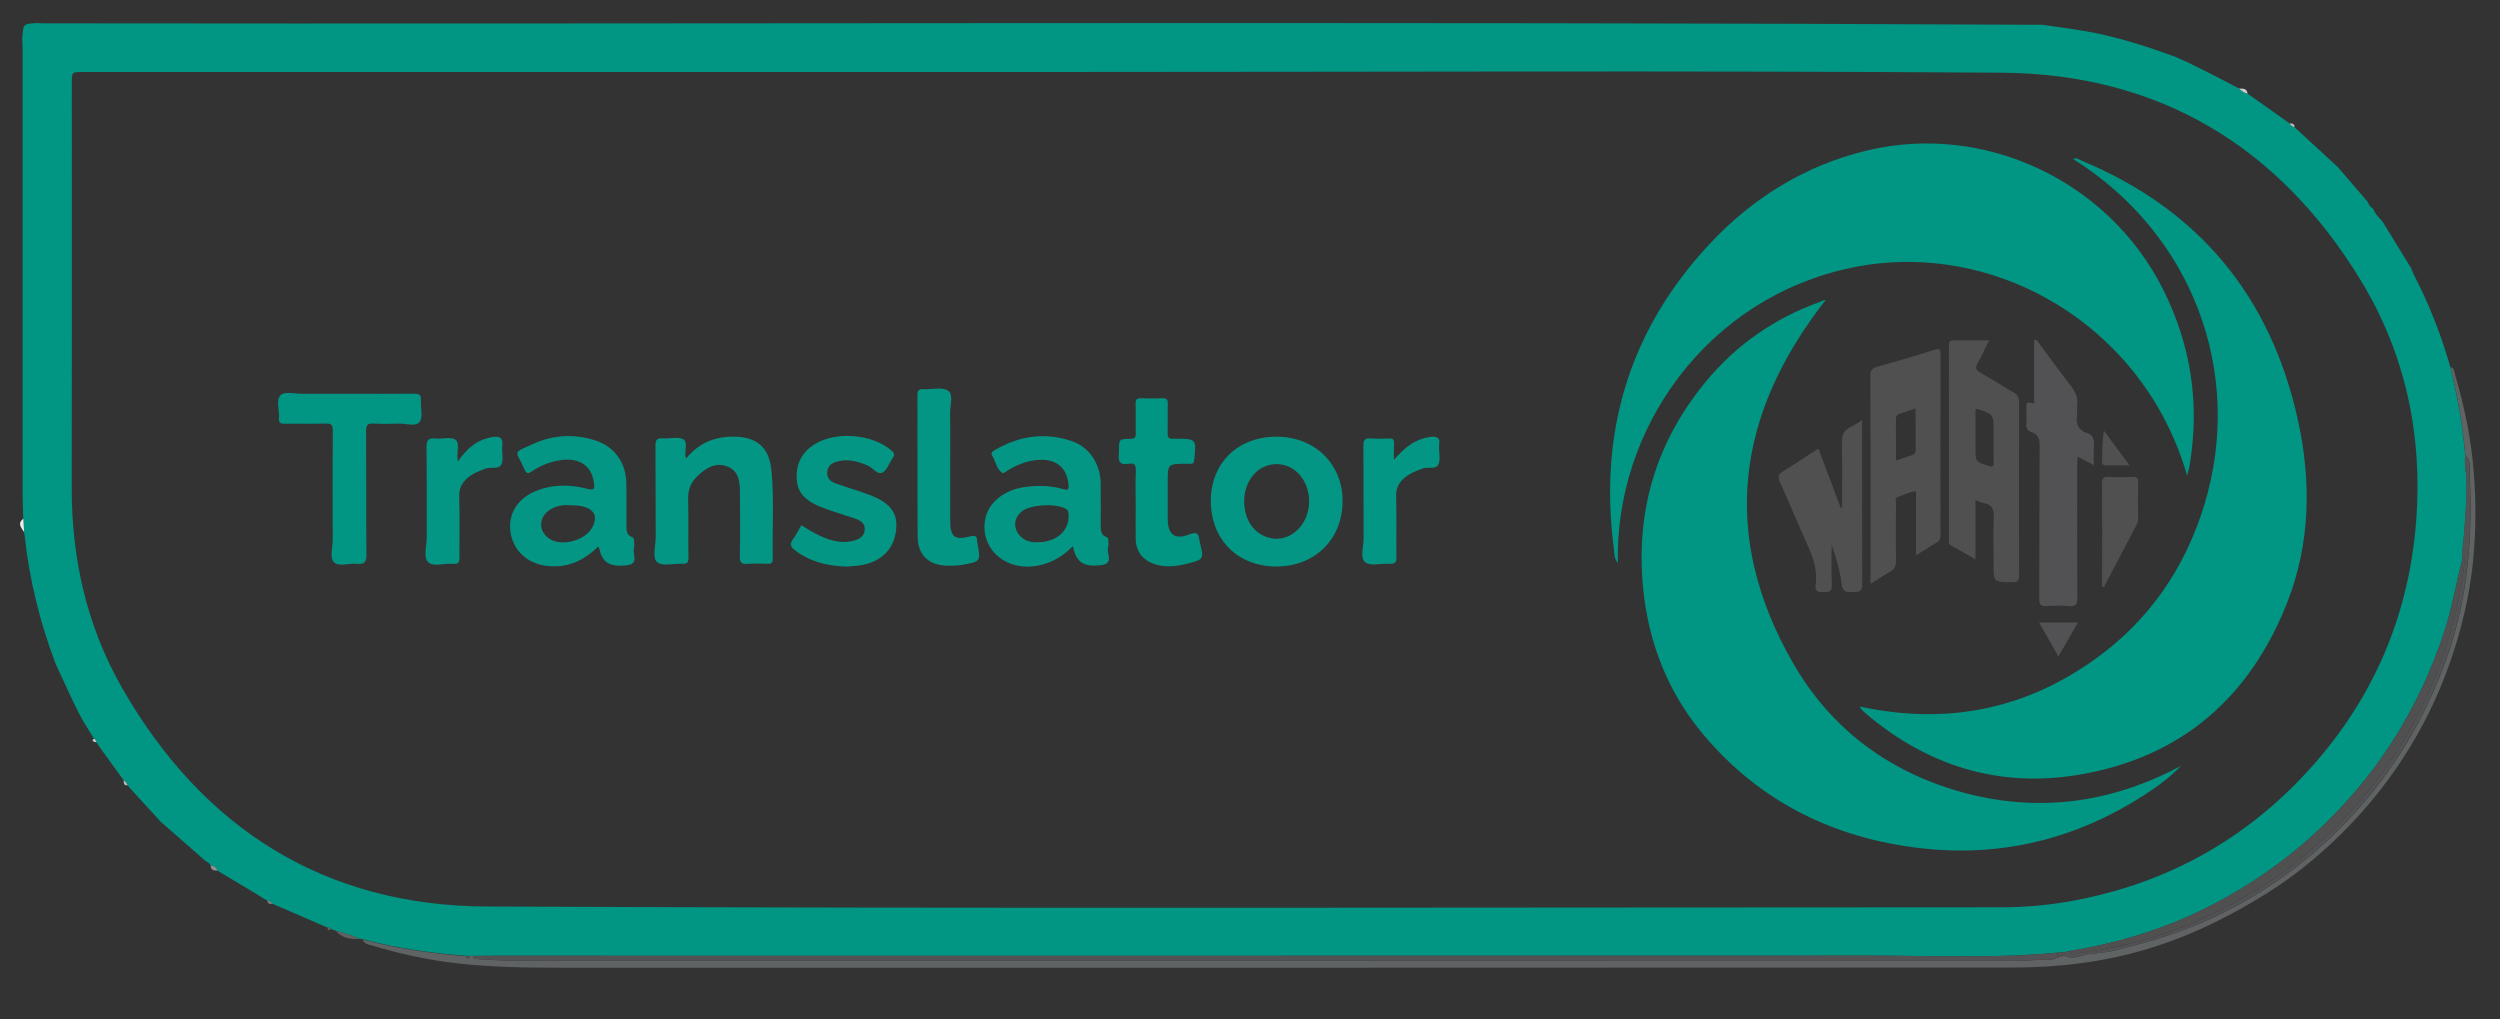 <?xml version="1.0" encoding="utf-8"?>
<!-- Generator: Adobe Illustrator 27.0.1, SVG Export Plug-In . SVG Version: 6.00 Build 0)  -->
<svg version="1.1" id="Layer_1" xmlns="http://www.w3.org/2000/svg" xmlns:xlink="http://www.w3.org/1999/xlink" x="0px" y="0px"
	 viewBox="0 0 359.01 146.37" style="enable-background:new 0 0 359.01 146.37;" xml:space="preserve">
<rect x="0" y="0" width="359.01" height="146.37" fill="#333333" stroke="none"/>
<style type="text/css">
	.st0{fill:none;}
	.st1{fill:#019584;}
	.st2{fill:#606363;}
	.st3{fill:#525254;}
	.st4{fill:#505051;}
	.st5{fill:#EBEEED;}
	.st6{fill:#8F9090;}
	.st7{fill:#CBCCCC;}
	.st8{fill:#BBBDBD;}
	.st9{fill:#7E7F7F;}
	.st10{fill:#049685;}
</style>
<g>
	<path class="st0" d="M181.64,0c60.19,0,120.37,0,180.56-0.03c0.98,0,1.16,0.2,1.16,1.17c-0.03,48.02-0.03,96.04,0,144.05
		c0,0.94-0.14,1.18-1.15,1.18c-120.37-0.03-240.74-0.03-361.11-0.01c-0.9,0-1.1-0.21-1.1-1.1C0.02,97.21,0.02,49.15,0,1.09
		c0-0.87,0.15-1.12,1.08-1.12C61.27,0,121.46,0,181.64,0z"/>
	<path class="st1" d="M3.18,5.51C3.19,5.47,3.2,5.43,3.21,5.4C3.34,3.42,3.34,3.42,5.3,3.31c0.32,0.01,0.64,0.04,0.96,0.04
		c95.68,0.13,191.37-0.28,287.05,0.21c1.97,0.29,3.94,0.54,5.9,0.87c4.56,0.77,8.95,2.17,13.27,3.77c3.1,1.36,6.08,2.96,9.07,4.52
		c0.34,0.36,0.75,0.6,1.22,0.74c0,0,0-0.01,0-0.01c2.01,1.42,4.02,2.85,6.02,4.27c0.15,0.29,0.41,0.44,0.7,0.55
		c0.07,0.06,0.15,0.12,0.22,0.19c2,1.84,3.99,3.67,5.99,5.51c1.44,1.68,2.88,3.36,4.32,5.03c0.13,0.42,0.39,0.73,0.75,0.95l-0.01,0
		c0.27,0.66,0.72,1.19,1.22,1.68c0.06,0.08,0.12,0.16,0.19,0.24c1.37,2.23,2.74,4.46,4.11,6.69c0.1,0.26,0.18,0.53,0.3,0.77
		c2.21,4.27,3.98,8.72,5.28,13.34c1.05,4.18,1.79,8.42,2.15,12.71c-0.15,1.28,0.19,2.53,0.2,3.8c0.01,3.54-0.29,7.06-0.67,10.57
		c0.02,0.2,0.1,0.41,0.06,0.58c-0.91,3.45-1.46,6.99-2.59,10.4c-3.77,11.4-10.01,21.19-18.94,29.27c-4.35,3.93-9.13,7.21-14.32,9.91
		c-6.49,3.37-13.39,5.5-20.6,6.66c-0.24,0.06-0.48,0.12-0.72,0.18c-0.32,0.02-0.64,0.04-0.96,0.05c-9,0.87-18.03,0.42-27.04,0.43
		c-65.93,0.04-131.85,0.02-197.78,0.02c-0.92,0-1.84,0.01-2.76,0.02c-0.16,0-0.32,0-0.48,0c-0.16,0-0.32-0.01-0.48-0.01
		c-5.03-0.4-10.01-1.09-14.89-2.4c-0.14-0.02-0.29-0.03-0.43-0.05c-1.09-0.52-2.24-0.85-3.4-1.16c-0.24-0.08-0.47-0.16-0.71-0.24
		c-0.11-0.18-0.28-0.23-0.49-0.22c-2.47-1.07-4.94-2.13-7.41-3.2c-0.15-0.07-0.29-0.14-0.44-0.2c-0.2-0.26-0.44-0.45-0.78-0.45
		c-0.57-0.35-1.14-0.71-1.72-1.06c-1.82-1.09-3.64-2.18-5.46-3.27l0.01,0.01c-0.11-0.52-0.51-0.66-0.96-0.73
		c-0.08-0.22-0.22-0.39-0.45-0.47c-0.09-0.06-0.19-0.12-0.28-0.18c-2.15-1.88-4.29-3.75-6.44-5.63c-1.52-1.67-3.05-3.33-4.57-5
		c-0.06-0.08-0.12-0.15-0.17-0.23c-0.12-0.29-0.27-0.54-0.56-0.7c-1.16-1.6-2.31-3.19-3.47-4.79c-0.15-0.23-0.31-0.46-0.46-0.69
		c-0.06-0.21-0.13-0.41-0.35-0.52c-0.73-1.23-1.55-2.42-2.19-3.69c-1.17-2.33-2.23-4.72-3.33-7.08c-2.26-5.96-3.77-12.09-4.45-18.43
		c-0.03-0.15-0.05-0.31-0.08-0.46c-0.04-0.64-0.08-1.29-0.11-1.93c-0.03-1.15-0.1-2.31-0.1-3.46c0-21.44,0-42.89,0-64.33
		C3.24,6.3,3.2,5.91,3.18,5.51z M150.23,10.34c-46.12,0-92.24,0-138.36,0c-1.56,0-1.56,0-1.56,1.61c0,19.36,0.03,38.72-0.01,58.08
		c-0.02,10.21,2.17,19.9,7.23,28.75c11.54,20.19,29.07,31.29,52.34,31.4c72.54,0.32,145.08,0.12,217.62,0.11
		c3.16,0,6.31-0.27,9.42-0.8c13.2-2.28,24.49-8.2,33.72-17.92c9.77-10.3,15.25-22.58,16.34-36.71c0.95-12.32-1.51-24.02-7.96-34.61
		C327.28,21,309.99,10.59,287.4,10.44C241.68,10.12,195.96,10.34,150.23,10.34z"/>
	<path class="st0" d="M150.23,10.34c45.72,0,91.44-0.22,137.16,0.09c22.59,0.16,39.88,10.56,51.61,29.82
		c6.45,10.59,8.91,22.29,7.96,34.61c-1.09,14.13-6.56,26.41-16.34,36.71c-9.23,9.72-20.52,15.64-33.72,17.92
		c-3.11,0.54-6.26,0.8-9.42,0.8c-72.54,0-145.08,0.21-217.62-0.11c-23.28-0.1-40.8-11.21-52.34-31.4
		c-5.06-8.85-7.25-18.54-7.23-28.75c0.04-19.36,0.01-38.72,0.01-58.08c0-1.61,0-1.61,1.56-1.61
		C57.99,10.34,104.11,10.34,150.23,10.34z M314.07,68.29c0.12-0.42,0.19-0.69,0.26-0.95c0.03-0.12,0.05-0.23,0.07-0.35
		c1.53-8.93,0.26-17.42-3.83-25.52c-7.83-15.51-25.65-23.93-42.55-19.83c-8.92,2.16-16.47,6.87-22.67,13.56
		c-11.46,12.35-15.78,27-13.6,43.63c0.09,0.67,0.02,1.43,0.57,2.03c-0.43-19.38,12.9-38.14,33.63-42.42
		C286.43,34.2,307.91,46.77,314.07,68.29z M267.08,101.46c0.16,0.3,0.18,0.38,0.24,0.43c0.17,0.17,0.34,0.33,0.52,0.49
		c8.92,7.63,19.26,10.82,30.8,8.86c14.62-2.48,24.52-11.13,29.86-24.84c3.3-8.48,3.43-17.34,1.48-26.13
		c-3.91-17.69-14.23-30.2-31.06-37.2c-0.36-0.15-0.73-0.5-1.2-0.23c17.05,10.7,24.61,30.53,18.85,49.59
		c-2.76,9.14-7.93,16.67-15.73,22.24C290.69,101.93,279.43,104.13,267.08,101.46z M313.19,109.99c-9.78,5.22-20.05,6.74-30.77,3.94
		c-10.8-2.82-19.35-9.04-24.9-18.67c-10.58-18.35-8.2-35.76,4.63-52.16c-0.23-0.11-0.55,0.15-0.87,0.27
		c-6.37,2.3-11.79,6.02-16.13,11.2c-7.27,8.69-10.31,18.72-9.18,29.99c0.79,7.85,3.6,14.94,8.69,20.98
		c8.21,9.75,18.96,14.93,31.48,16.29c11.4,1.24,22.03-1.4,31.71-7.62C309.74,112.99,311.58,111.68,313.19,109.99z M283.69,71.82
		c0.5,0.19,0.82,0.37,1.16,0.43c1.23,0.21,1.52,0.91,1.46,2.1c-0.1,2.23-0.03,4.47-0.03,6.7c0,2.58,0,2.55,2.65,2.56
		c0.77,0,1.01-0.18,1.01-0.98c-0.03-8.3-0.03-16.6,0-24.9c0-0.71-0.26-1.07-0.83-1.39c-1.59-0.92-3.13-1.92-4.73-2.81
		c-0.7-0.39-0.76-0.74-0.38-1.4c0.57-1.01,1.06-2.08,1.64-3.24c-1.81,0-3.41,0.03-5.01-0.01c-0.68-0.02-0.77,0.28-0.77,0.85
		c0.01,9.26,0.01,18.52,0.01,27.77c0,0.31-0.07,0.63,0.29,0.84c1.13,0.63,2.26,1.28,3.52,2C283.69,77.39,283.69,74.69,283.69,71.82z
		 M268.61,83.85c1.03-0.64,1.85-1.21,2.72-1.67c0.73-0.38,0.98-0.88,0.96-1.71c-0.05-2.71-0.03-5.42-0.01-8.13
		c0-0.35-0.22-0.83,0.34-1.01c0.8-0.26,1.55-0.71,2.54-0.78c0,3.1,0,6.09,0,9.2c1.08-0.67,2.01-1.29,2.97-1.84
		c0.46-0.26,0.54-0.61,0.54-1.08c-0.01-8.65-0.01-17.3,0.01-25.96c0-0.74-0.17-0.85-0.88-0.63c-2.73,0.86-5.48,1.67-8.24,2.44
		c-0.76,0.21-0.97,0.54-0.96,1.31c0.03,6.34,0.02,12.68,0.02,19.02C268.61,76.56,268.61,80.1,268.61,83.85z M292.11,57.94
		c-1.12-0.27-1.12-0.27-1.13,0.91c0,0.68,0.04,1.36-0.01,2.03c-0.04,0.6,0.15,0.98,0.74,1.18c0.91,0.3,1.17,0.91,1.17,1.89
		c-0.05,7.34-0.01,14.68-0.05,22.02c0,0.84,0.22,1.11,1.06,1.06c1.07-0.07,2.16-0.09,3.23,0c0.99,0.08,1.17-0.31,1.17-1.22
		c-0.04-6.3-0.02-12.61-0.02-18.91c0-0.41,0.04-0.82,0.06-1.33c0.82,0.43,1.51,0.79,2.33,1.22c0-1.09-0.04-2,0.01-2.9
		c0.05-0.8-0.12-1.4-0.95-1.68c-1.25-0.42-1.69-1.3-1.47-2.58c0.08-0.47-0.04-0.96,0.02-1.43c0.16-1.11-0.28-1.98-0.94-2.83
		c-1.52-1.95-2.96-3.96-4.45-5.94c-0.18-0.24-0.26-0.69-0.79-0.6C292.11,51.87,292.11,54.9,292.11,57.94z M183.32,62.71
		c-5.57,0-9.44,3.77-9.44,9.19c0,5.6,3.86,9.46,9.47,9.44c5.46-0.01,9.39-3.87,9.45-9.29C192.86,66.68,188.84,62.71,183.32,62.71z
		 M154.07,78.42c0.46,2.33,1.5,3,3.97,2.77c2.09-0.19,0.72-1.8,1.11-2.69c0.07-0.17,0.02-0.4,0.01-0.59
		c-0.02-0.3,0.08-0.64-0.33-0.8c-0.75-0.28-0.76-0.94-0.76-1.59c0-2.04,0.02-4.07-0.01-6.1c-0.04-2.82-1.61-5.21-4.22-6.08
		c-3.85-1.29-7.54-0.71-11.03,1.34c-0.36,0.21-0.56,0.45-0.3,0.85c0.52,0.8,0.58,1.9,1.48,2.44c0.11,0.07,0.47-0.25,0.7-0.39
		c1.02-0.64,2.12-1.11,3.3-1.36c3.15-0.68,5.2,0.58,5.44,3.32c0.05,0.57,0.14,0.99-0.77,0.72c-1.82-0.54-3.7-0.56-5.57-0.29
		c-2.89,0.41-5.12,2.2-5.59,4.51c-0.82,4.02,2.46,7.31,6.81,6.87C150.54,81.1,152.4,80.13,154.07,78.42z M85.89,78.49
		c0.1,0.18,0.15,0.24,0.17,0.3c0.41,1.99,1.52,2.65,3.94,2.38c1.88-0.21,0.76-1.65,1.03-2.51c0.09-0.29,0.02-0.63,0.01-0.95
		c-0.01-0.24,0.01-0.49-0.28-0.59c-0.83-0.29-0.81-0.99-0.81-1.68c0-2,0.02-3.99-0.01-5.99c-0.04-3.04-1.72-5.37-4.62-6.27
		c-2.92-0.9-5.86-0.74-8.65,0.51c-3.33,1.49-2.56,0.89-1.37,3.69c0.24,0.56,0.48,0.71,1.04,0.32c1.05-0.74,2.22-1.23,3.48-1.51
		c3.1-0.68,5.11,0.48,5.47,3.13c0.11,0.8,0.11,1.13-0.93,0.87c-2.56-0.65-5.14-0.67-7.62,0.4c-2.54,1.1-3.8,3.28-3.44,5.81
		c0.36,2.54,2.28,4.41,4.93,4.81C81.24,81.68,83.72,80.65,85.89,78.49z M98.52,65.84c-0.36-1,0.38-2.3-0.42-2.74
		c-0.77-0.42-1.95-0.05-2.95-0.13c-0.87-0.07-1.05,0.26-1.05,1.08c0.04,4.39,0,8.78,0.03,13.17c0.01,1.22-0.55,2.9,0.24,3.55
		c0.75,0.61,2.37,0.14,3.6,0.21c0.7,0.04,0.87-0.2,0.86-0.87c-0.03-2.83,0.03-5.67-0.04-8.5c-0.03-1.35,0.46-2.41,1.4-3.29
		c1.21-1.13,2.6-1.99,4.31-1.28c1.64,0.68,1.72,2.26,1.73,3.76c0.03,3.03,0.05,6.07-0.02,9.1c-0.02,0.94,0.28,1.15,1.14,1.09
		c0.95-0.07,1.92-0.04,2.87-0.01c0.49,0.01,0.73-0.12,0.72-0.66c-0.08-4.23,0.21-8.46-0.18-12.68c-0.31-3.4-2.12-4.92-5.55-4.92
		C102.54,62.7,100.3,63.69,98.52,65.84z M50.26,56.55c-2.28,0-4.55-0.01-6.83,0c-1.07,0.01-2.53-0.36-3.11,0.18
		c-0.74,0.7-0.14,2.18-0.25,3.32c-0.07,0.64,0.19,0.81,0.81,0.8c1.96-0.04,3.92,0.03,5.87-0.03c0.85-0.03,1.05,0.23,1.05,1.06
		c-0.04,5.23-0.03,10.45-0.01,15.68c0,1.1-0.49,2.56,0.21,3.21c0.69,0.65,2.14,0.09,3.24,0.2c1.06,0.11,1.4-0.2,1.39-1.33
		c-0.06-5.9-0.01-11.81-0.05-17.71c-0.01-0.91,0.24-1.17,1.13-1.11c1.15,0.08,2.32,0.05,3.47,0.01c1.06-0.04,2.51,0.48,3.08-0.23
		c0.53-0.67,0.12-2.06,0.2-3.12c0.05-0.75-0.24-0.95-0.96-0.94C56.41,56.57,53.34,56.55,50.26,56.55z M264.53,72.91
		c-0.07,0.01-0.14,0.01-0.22,0.02c-1.06-2.82-2.12-5.63-3.21-8.54c-1.74,1.13-3.39,2.24-5.07,3.28c-0.66,0.41-0.81,0.76-0.47,1.51
		c1.33,2.93,2.54,5.92,3.88,8.85c0.88,1.91,1.57,3.82,1.26,5.96c-0.13,0.89,0.29,1.07,1.08,1.03c0.71-0.04,1.3,0.07,1.25-1.01
		c-0.09-1.93-0.03-3.87-0.03-5.81c0.65,1.86,1.2,3.73,1.43,5.64c0.18,1.47,1.09,1.15,1.95,1.16c1.08,0.02,1.01-0.74,1.01-1.49
		c-0.01-7.38-0.01-14.76-0.01-22.14c0-0.3,0-0.6,0-1.06c-0.66,0.41-1.14,0.76-1.66,1.01c-0.99,0.47-1.27,1.18-1.25,2.27
		C264.58,66.7,264.53,69.8,264.53,72.91z M121.58,81.36c0.55-0.05,1.27-0.07,1.98-0.19c2.99-0.48,4.85-2.35,5.13-5.13
		c0.25-2.45-0.87-3.89-3.98-5.04c-1.57-0.58-3.18-1.04-4.75-1.61c-0.71-0.26-1.24-0.76-1.17-1.62c0.07-0.82,0.59-1.25,1.35-1.48
		c1.6-0.47,3.06-0.05,4.52,0.58c0.73,0.31,1.34,1.38,2.1,0.96c0.64-0.35,0.91-1.36,1.41-2.03c0.38-0.51,0.22-0.8-0.22-1.17
		c-2.74-2.3-7.89-2.74-10.94-0.86c-1.9,1.18-2.75,2.92-2.59,5.15c0.14,1.98,1.42,2.99,3.1,3.72c1.68,0.74,3.46,1.19,5.19,1.79
		c0.79,0.27,1.54,0.65,1.47,1.63c-0.06,0.92-0.73,1.35-1.57,1.57c-2.04,0.53-3.85-0.15-5.6-1.07c-0.66-0.35-1.29-0.76-1.93-1.14
		c-0.4,0.68-0.76,1.39-1.22,2.03c-0.48,0.67-0.34,1.07,0.29,1.55C116.3,80.66,118.76,81.28,121.58,81.36z M163.09,72.45
		c0,1.63-0.02,3.27,0,4.9c0.03,1.8,0.99,3.07,2.72,3.64c1.49,0.5,2.99,0.34,4.47-0.02c2.66-0.64,2.66-0.65,1.99-3.23
		c-0.01-0.04-0.03-0.08-0.03-0.12c-0.07-0.99-0.33-1.34-1.47-0.89c-2.08,0.82-3.08,0.01-3.08-2.25c0-1.75,0-3.51,0-5.26
		c0-2.62,0-2.62,2.68-2.64c0.16,0,0.32-0.01,0.48,0c0.44,0.04,0.6-0.11,0.65-0.59c0.31-2.98,0.31-2.99-2.66-3.01
		c-0.12,0-0.24-0.01-0.36,0c-0.64,0.09-0.82-0.2-0.8-0.82c0.04-1.39-0.02-2.79,0.02-4.19c0.02-0.64-0.21-0.83-0.82-0.8
		c-1,0.04-2,0.04-2.99,0c-0.63-0.03-0.83,0.18-0.81,0.81c0.04,1.39-0.01,2.79,0.02,4.19c0.02,0.6-0.12,0.83-0.78,0.83
		c-1.63,0.01-1.63,0.05-1.63,1.73c0,0.12,0.02,0.24,0,0.36c-0.18,1.11,0.12,1.76,1.42,1.49c0.75-0.15,1.04,0.14,1,0.95
		C163.05,69.17,163.09,70.81,163.09,72.45z M136.45,66.1c0-2.19,0.03-4.39-0.01-6.58c-0.03-1.17,0.55-2.81-0.26-3.4
		c-0.82-0.6-2.37-0.16-3.61-0.23c-0.65-0.03-0.81,0.25-0.81,0.85c0.01,6.78-0.03,13.56,0.03,20.34c0.02,2.64,1.6,4.1,4.24,4.15
		c0.72,0.01,1.44,0,2.15-0.12c2.67-0.46,2.67-0.48,2.19-3.09c-0.01-0.08-0.04-0.16-0.04-0.24c0.02-0.84-0.29-0.94-1.1-0.73
		c-2.12,0.56-2.76,0-2.77-2.22C136.44,71.92,136.45,69.01,136.45,66.1z M200.17,66.03c0-0.78-0.02-1.57,0.01-2.35
		c0.02-0.51-0.16-0.71-0.69-0.7c-0.88,0.03-1.76,0.06-2.64-0.01c-0.84-0.07-1.08,0.22-1.07,1.06c0.04,4.43,0,8.86,0.03,13.29
		c0.01,1.18-0.53,2.8,0.23,3.43c0.73,0.6,2.29,0.13,3.48,0.22c0.78,0.05,1.01-0.19,1-0.98c-0.05-2.91,0.03-5.83-0.04-8.74
		c-0.03-1.17,0.43-1.98,1.26-2.67c0.75-0.62,1.64-0.95,2.54-1.29c0.76-0.29,1.89,0.21,2.27-0.6c0.32-0.69,0.08-1.65,0.09-2.48
		c0-0.08-0.01-0.16,0-0.24c0.26-1.19-0.43-1.33-1.35-1.21c-0.23,0.03-0.47,0.09-0.7,0.15C202.75,63.37,201.47,64.58,200.17,66.03z
		 M65.76,66.26c-0.28-1.21,0.34-2.56-0.34-3.09c-0.64-0.49-1.92-0.1-2.9-0.2c-0.97-0.1-1.29,0.18-1.28,1.22
		c0.06,4.35,0.01,8.7,0.03,13.05c0.01,1.19-0.51,2.76,0.19,3.47c0.76,0.76,2.35,0.13,3.56,0.26c0.85,0.09,0.96-0.3,0.95-1.02
		c-0.03-2.87,0.06-5.75-0.04-8.62c-0.05-1.39,0.57-2.26,1.58-3c0.65-0.47,1.41-0.73,2.15-1.02c0.79-0.31,1.97,0.2,2.35-0.66
		c0.33-0.73,0-1.74,0.11-2.6c0.16-1.2-0.41-1.45-1.41-1.29c-0.23,0.04-0.47,0.1-0.7,0.16C68.19,63.38,66.93,64.62,65.76,66.26z
		 M301.88,84.22c0.1,0.05,0.2,0.1,0.29,0.15c0.03-0.11,0.05-0.23,0.1-0.33c1.5-2.86,3-5.71,4.5-8.56c0.17-0.33,0.27-0.66,0.27-1.02
		c-0.01-1.72-0.03-3.43,0.01-5.15c0.01-0.62-0.17-0.84-0.81-0.81c-1.12,0.05-2.24,0.07-3.35-0.01c-0.88-0.06-1.04,0.28-1.03,1.08
		c0.04,4.15,0.02,8.3,0.02,12.45C301.88,82.75,301.88,83.49,301.88,84.22z M295.59,94.28c0.98-1.7,1.87-3.26,2.81-4.88
		c-1.93,0-3.67,0-5.57,0C293.76,91.05,294.64,92.59,295.59,94.28z M305.81,66.83c-1.3-1.76-2.5-3.38-3.69-5
		c-0.24,1.54-0.23,3-0.25,4.46c-0.01,0.54,0.31,0.55,0.7,0.54C303.57,66.82,304.57,66.83,305.81,66.83z"/>
	<path class="st2" d="M67.41,137.28c0.16,0,0.32,0,0.48,0c0.05,0.35,0.28,0.43,0.6,0.45c1.61,0.07,3.22,0.23,4.83,0.23
		c72.15,0.01,144.29,0.01,216.44,0.03c1.02,0,2.05-0.08,3.06-0.15c0.86-0.06,1.84,0.2,2.66-0.35c0.32-0.08,0.64-0.16,0.96-0.23
		c1.17,0.55,2.25,0.04,3.36-0.24c0.16,0,0.32,0,0.48,0c0.33-0.03,0.71,0.11,0.96-0.24c0.16,0,0.32,0,0.48,0
		c1.17,0,2.26-0.4,3.38-0.66c5.64-1.33,11.02-3.29,16.12-6.06c7.44-4.04,13.79-9.37,19.16-15.92c4.82-5.88,8.4-12.44,10.96-19.56
		c3.08-8.56,3.76-17.44,3.32-26.44c-0.04-0.86,0.28-1.98-0.62-2.72c-0.36-4.3-1.09-8.53-2.15-12.71c0.58,0.12,0.54,0.66,0.65,1.04
		c1.37,4.61,2.33,9.29,2.71,14.11c0.33,4.15,0.3,8.28-0.08,12.4c-0.37,4.03-1.21,8-2.37,11.88c-1.41,4.7-3.3,9.21-5.73,13.47
		c-1.7,2.97-3.61,5.8-5.76,8.48c-3.13,3.9-6.65,7.4-10.56,10.5c-3.31,2.63-6.89,4.82-10.63,6.81c-3.71,1.97-7.55,3.6-11.55,4.82
		c-6.31,1.92-12.84,2.72-19.41,2.72c-69.38,0.04-138.77,0.03-208.15,0.03c-5.3,0-10.59-0.05-15.86-0.69
		c-3.92-0.47-7.75-1.31-11.52-2.45c-0.56-0.17-1.29-0.19-1.56-0.91c4.88,1.3,9.86,2,14.89,2.4c0.02,0.16,0.04,0.34,0.24,0.35
		C67.37,137.62,67.38,137.43,67.41,137.28z"/>
	<path class="st3" d="M295.47,137.48c-0.82,0.55-1.8,0.29-2.66,0.35c-1,0.07-2.03,0.15-3.06,0.15
		c-72.15-0.02-144.29-0.02-216.44-0.03c-1.61,0-3.22-0.16-4.83-0.23c-0.32-0.01-0.55-0.1-0.6-0.45c0.92-0.01,1.84-0.02,2.76-0.02
		c65.93,0,131.85,0.02,197.78-0.02c9.01-0.01,18.04,0.45,27.04-0.43C295.47,137.03,295.47,137.26,295.47,137.48z"/>
	<path class="st4" d="M300.26,137c-0.16,0-0.32,0-0.48,0c-0.42-0.42-0.87-0.17-1.33-0.09c-0.46,0.07-1.04,0.4-1.3-0.34
		c7.21-1.15,14.11-3.29,20.6-6.66c5.19-2.69,9.97-5.98,14.32-9.91c8.93-8.07,15.17-17.86,18.94-29.27c1.13-3.4,1.68-6.94,2.59-10.4
		c0.05-0.18-0.03-0.39-0.06-0.58c0.52,0.08,0.47,0.48,0.42,0.83c-0.25,1.68-0.46,3.38-0.79,5.04c-1.29,6.47-3.52,12.61-6.67,18.42
		c-2.73,5.03-6.12,9.57-10.07,13.7c-1.84,1.93-3.83,3.71-5.88,5.42c-4.15,3.47-8.79,6.16-13.65,8.46c-4.65,2.2-9.56,3.71-14.63,4.63
		c-0.32,0.06-0.53,0.14-0.56,0.48c-0.16,0-0.32,0-0.48,0C300.8,136.44,300.44,136.33,300.26,137z"/>
	<path class="st3" d="M301.7,136.76c0.03-0.35,0.25-0.43,0.56-0.48c5.07-0.92,9.98-2.43,14.63-4.63c4.86-2.3,9.5-4.99,13.65-8.46
		c2.05-1.71,4.04-3.49,5.88-5.42c3.95-4.13,7.34-8.67,10.07-13.7c3.15-5.81,5.38-11.94,6.67-18.42c0.33-1.67,0.54-3.36,0.79-5.04
		c0.05-0.35,0.11-0.75-0.42-0.83c0.38-3.51,0.68-7.03,0.67-10.57c0-1.27-0.35-2.52-0.2-3.8c0.9,0.74,0.58,1.86,0.62,2.72
		c0.44,9-0.24,17.88-3.32,26.44c-2.56,7.13-6.14,13.68-10.96,19.56c-5.36,6.55-11.71,11.87-19.16,15.92
		c-5.1,2.77-10.48,4.73-16.12,6.06C303.96,136.36,302.87,136.77,301.7,136.76z"/>
	<path class="st3" d="M297.15,136.57c0.26,0.74,0.85,0.42,1.3,0.34c0.46-0.08,0.91-0.33,1.33,0.09c-1.11,0.28-2.19,0.79-3.36,0.24
		c0-0.17,0-0.33,0-0.5C296.67,136.69,296.91,136.63,297.15,136.57z"/>
	<path class="st2" d="M51.61,134.82c-1.29,0.07-2.49-0.1-3.4-1.16C49.38,133.96,50.53,134.3,51.61,134.82z"/>
	<path class="st5" d="M3.46,76.42c-0.38-0.62-1.03-1.23-0.11-1.93C3.38,75.13,3.42,75.77,3.46,76.42z"/>
	<path class="st4" d="M296.43,136.75c0,0.17,0,0.33,0,0.5c-0.32,0.08-0.64,0.16-0.96,0.23c0-0.23,0-0.45,0-0.68
		C295.79,136.79,296.11,136.77,296.43,136.75z"/>
	<path class="st6" d="M31.21,125.02c-0.53,0.03-0.94-0.09-0.96-0.73C30.7,124.36,31.1,124.5,31.21,125.02z"/>
	<path class="st7" d="M321.54,12.72c0.56-0.01,1.14-0.05,1.22,0.74C322.29,13.33,321.88,13.08,321.54,12.72z"/>
	<path class="st7" d="M13.85,106.6c-0.18-0.05-0.4-0.06-0.51-0.17c-0.12-0.12,0.02-0.27,0.17-0.34
		C13.72,106.19,13.79,106.39,13.85,106.6z"/>
	<path class="st8" d="M18.33,112.78c-0.54,0.05-0.58-0.3-0.56-0.7C18.06,112.23,18.21,112.49,18.33,112.78z"/>
	<path class="st8" d="M328.79,17.73c0.39-0.01,0.74,0.01,0.7,0.55C329.2,18.17,328.94,18.02,328.79,17.73z"/>
	<path class="st9" d="M39.17,129.79c-0.37,0.03-0.74,0.07-0.78-0.45C38.73,129.35,38.98,129.53,39.17,129.79z"/>
	<path class="st2" d="M47.51,133.41c-0.35,0.36-0.43,0.08-0.49-0.22C47.22,133.18,47.39,133.23,47.51,133.41z"/>
	<path class="st3" d="M67.41,137.28c-0.02,0.16-0.04,0.34-0.24,0.34c-0.2,0-0.21-0.19-0.24-0.35
		C67.09,137.27,67.25,137.27,67.41,137.28z"/>
	<path class="st6" d="M29.8,123.82c-0.09-0.06-0.19-0.12-0.28-0.18C29.61,123.69,29.7,123.76,29.8,123.82z"/>
	<path class="st1" d="M314.07,68.29c-6.17-21.52-27.65-34.09-48.11-29.86c-20.73,4.28-34.06,23.04-33.63,42.42
		c-0.55-0.6-0.49-1.36-0.57-2.03c-2.18-16.63,2.15-31.28,13.6-43.63c6.2-6.69,13.76-11.4,22.67-13.56
		c16.9-4.09,34.72,4.32,42.55,19.83c4.09,8.1,5.36,16.6,3.83,25.52c-0.02,0.12-0.04,0.24-0.07,0.35
		C314.27,67.61,314.19,67.88,314.07,68.29z"/>
	<path class="st1" d="M267.08,101.46c12.35,2.68,23.61,0.47,33.76-6.79c7.79-5.57,12.96-13.1,15.73-22.24
		c5.76-19.06-1.8-38.89-18.85-49.59c0.47-0.28,0.84,0.08,1.2,0.23c16.84,7,27.15,19.5,31.06,37.2c1.94,8.79,1.82,17.65-1.48,26.13
		c-5.34,13.71-15.24,22.36-29.86,24.84c-11.54,1.96-21.88-1.23-30.8-8.86c-0.18-0.16-0.36-0.32-0.52-0.49
		C267.27,101.84,267.25,101.76,267.08,101.46z"/>
	<path class="st1" d="M313.19,109.99c-1.61,1.69-3.44,3-5.34,4.23c-9.68,6.23-20.3,8.86-31.71,7.62
		c-12.52-1.36-23.27-6.55-31.48-16.29c-5.09-6.04-7.9-13.13-8.69-20.98c-1.13-11.27,1.91-21.3,9.18-29.99
		c4.34-5.18,9.76-8.9,16.13-11.2c0.32-0.12,0.64-0.37,0.87-0.27c-12.83,16.39-15.21,33.8-4.63,52.16
		c5.55,9.63,14.1,15.85,24.9,18.67C293.14,116.72,303.4,115.21,313.19,109.99z"/>
	<path class="st4" d="M283.69,71.82c0,2.87,0,5.58,0,8.51c-1.26-0.72-2.38-1.37-3.52-2c-0.37-0.2-0.29-0.53-0.29-0.84
		c0-9.26,0-18.52-0.01-27.77c0-0.57,0.09-0.87,0.77-0.85c1.6,0.05,3.19,0.01,5.01,0.01c-0.58,1.16-1.07,2.22-1.64,3.24
		c-0.37,0.66-0.32,1.01,0.38,1.4c1.6,0.89,3.14,1.89,4.73,2.81c0.57,0.33,0.84,0.68,0.83,1.39c-0.03,8.3-0.03,16.6,0,24.9
		c0,0.8-0.24,0.99-1.01,0.98c-2.65-0.01-2.65,0.02-2.65-2.56c0-2.23-0.07-4.47,0.03-6.7c0.06-1.19-0.24-1.9-1.46-2.1
		C284.51,72.19,284.19,72.01,283.69,71.82z M283.69,58.78c0,1.88,0,3.74,0,5.61c0,1.93,0.01,1.9,1.85,2.52
		c0.6,0.2,0.78,0.12,0.76-0.52c-0.03-1.47-0.01-2.94-0.01-4.41c0-2.47,0-2.47-2.33-3.26C283.93,58.71,283.89,58.74,283.69,58.78z"/>
	<path class="st4" d="M268.61,83.85c0-3.75,0-7.3,0-10.84c0-6.34,0.01-12.68-0.02-19.02c0-0.77,0.21-1.1,0.96-1.31
		c2.76-0.76,5.51-1.58,8.24-2.44c0.71-0.22,0.88-0.11,0.88,0.63c-0.02,8.65-0.02,17.3-0.01,25.96c0,0.47-0.08,0.82-0.54,1.08
		c-0.96,0.55-1.89,1.17-2.97,1.84c0-3.11,0-6.1,0-9.2c-0.99,0.08-1.74,0.53-2.54,0.78c-0.56,0.18-0.34,0.66-0.34,1.01
		c-0.02,2.71-0.04,5.42,0.01,8.13c0.02,0.83-0.23,1.32-0.96,1.71C270.46,82.64,269.64,83.21,268.61,83.85z M275.08,58.65
		c-0.84,0.28-1.59,0.54-2.33,0.79c-0.34,0.12-0.49,0.34-0.49,0.72c0.01,1.95,0.01,3.89,0.01,5.97c0.86-0.29,1.6-0.55,2.35-0.79
		c0.35-0.12,0.48-0.34,0.48-0.71C275.08,62.66,275.08,60.71,275.08,58.65z"/>
	<path class="st3" d="M292.11,57.94c0-3.04,0-6.07,0-9.11c0.53-0.09,0.61,0.36,0.79,0.6c1.49,1.97,2.93,3.98,4.45,5.94
		c0.66,0.86,1.1,1.72,0.94,2.83c-0.07,0.47,0.05,0.97-0.02,1.43c-0.21,1.28,0.22,2.16,1.47,2.58c0.83,0.28,1,0.88,0.95,1.68
		c-0.06,0.91-0.01,1.82-0.01,2.9c-0.82-0.43-1.51-0.79-2.33-1.22c-0.02,0.51-0.06,0.92-0.06,1.33c0,6.3-0.02,12.61,0.02,18.91
		c0.01,0.9-0.18,1.3-1.17,1.22c-1.07-0.09-2.16-0.07-3.23,0c-0.84,0.05-1.07-0.22-1.06-1.06c0.03-7.34,0-14.68,0.05-22.02
		c0.01-0.98-0.26-1.59-1.17-1.89c-0.59-0.2-0.78-0.57-0.74-1.18c0.05-0.68,0.01-1.36,0.01-2.03
		C290.98,57.68,290.98,57.68,292.11,57.94z"/>
	<path class="st10" d="M183.32,62.71c5.52,0,9.54,3.97,9.48,9.35c-0.06,5.41-3.99,9.27-9.45,9.29c-5.61,0.01-9.47-3.84-9.47-9.44
		C173.89,66.48,177.76,62.71,183.32,62.71z M178.67,71.96c-0.01,2.81,1.57,4.95,3.97,5.35c2.09,0.36,4.15-0.98,4.98-3.23
		c0.29-0.79,0.42-1.62,0.37-2.46c-0.23-3.44-2.99-5.66-5.95-4.78C180.06,67.42,178.67,69.53,178.67,71.96z"/>
	<path class="st10" d="M154.07,78.42c-1.67,1.71-3.53,2.68-5.76,2.91c-4.36,0.44-7.63-2.86-6.81-6.87c0.47-2.31,2.71-4.1,5.59-4.51
		c1.88-0.26,3.76-0.25,5.57,0.29c0.91,0.27,0.82-0.15,0.77-0.72c-0.25-2.74-2.29-3.99-5.44-3.32c-1.18,0.25-2.27,0.72-3.3,1.36
		c-0.24,0.15-0.59,0.46-0.7,0.39c-0.9-0.54-0.96-1.64-1.48-2.44c-0.26-0.4-0.06-0.63,0.3-0.85c3.48-2.05,7.17-2.63,11.03-1.34
		c2.6,0.87,4.17,3.26,4.22,6.08c0.03,2.03,0,4.07,0.01,6.1c0,0.65,0.01,1.31,0.76,1.59c0.42,0.16,0.31,0.5,0.33,0.8
		c0.01,0.2,0.06,0.43-0.01,0.59c-0.38,0.89,0.98,2.49-1.11,2.69C155.57,81.42,154.53,80.75,154.07,78.42z M148.94,77.87
		c2.75,0.02,4.64-1.63,4.51-3.93c-0.02-0.32,0.01-0.61-0.33-0.83c-1.36-0.88-5.14-0.69-6.41,0.35c-1.09,0.89-1.24,2.3-0.33,3.38
		C147.05,77.61,147.93,77.92,148.94,77.87z"/>
	<path class="st10" d="M85.89,78.49c-2.17,2.15-4.65,3.19-7.65,2.73c-2.65-0.4-4.56-2.27-4.93-4.81c-0.36-2.52,0.9-4.7,3.44-5.81
		c2.48-1.08,5.06-1.06,7.62-0.4c1.03,0.26,1.03-0.07,0.93-0.87c-0.36-2.65-2.37-3.82-5.47-3.13c-1.26,0.28-2.43,0.78-3.48,1.51
		c-0.56,0.39-0.8,0.23-1.04-0.32c-1.19-2.8-1.96-2.2,1.37-3.69c2.79-1.25,5.72-1.4,8.65-0.51c2.91,0.89,4.58,3.23,4.62,6.27
		c0.03,1.99,0,3.99,0.01,5.99c0,0.69-0.01,1.39,0.81,1.68c0.29,0.1,0.28,0.36,0.28,0.59c0.01,0.32,0.08,0.66-0.01,0.95
		c-0.28,0.86,0.84,2.3-1.03,2.51c-2.43,0.27-3.53-0.4-3.94-2.38C86.05,78.73,85.99,78.67,85.89,78.49z M81.51,72.54
		c-0.71-0.05-1.68,0.12-2.55,0.67c-1.71,1.09-1.66,3.26,0.11,4.26c1.81,1.02,5.02,0.09,5.99-1.74c0.81-1.52,0.32-2.57-1.35-3
		C83.08,72.57,82.45,72.57,81.51,72.54z"/>
	<path class="st10" d="M98.52,65.84c1.78-2.15,4.02-3.14,6.72-3.14c3.43,0,5.24,1.52,5.55,4.92c0.39,4.22,0.09,8.45,0.18,12.68
		c0.01,0.54-0.23,0.68-0.72,0.66c-0.96-0.03-1.92-0.06-2.87,0.01c-0.86,0.07-1.16-0.15-1.14-1.09c0.07-3.03,0.04-6.06,0.02-9.1
		c-0.01-1.5-0.09-3.07-1.73-3.76c-1.71-0.71-3.1,0.14-4.31,1.28c-0.94,0.88-1.43,1.93-1.4,3.29c0.07,2.83,0,5.67,0.04,8.5
		c0.01,0.67-0.16,0.91-0.86,0.87c-1.23-0.07-2.85,0.41-3.6-0.21c-0.79-0.64-0.24-2.32-0.24-3.55c-0.03-4.39,0.01-8.78-0.03-13.17
		c-0.01-0.81,0.18-1.15,1.05-1.08c0.99,0.08,2.17-0.29,2.95,0.13C98.89,63.54,98.16,64.85,98.52,65.84z"/>
	<path class="st1" d="M50.26,56.55c3.08,0,6.15,0.02,9.23-0.01c0.72-0.01,1.01,0.19,0.96,0.94c-0.07,1.07,0.33,2.45-0.2,3.12
		c-0.57,0.71-2.01,0.19-3.08,0.23c-1.16,0.04-2.32,0.07-3.47-0.01c-0.89-0.06-1.14,0.2-1.13,1.11c0.04,5.9-0.01,11.81,0.05,17.71
		c0.01,1.13-0.33,1.44-1.39,1.33c-1.1-0.12-2.55,0.44-3.24-0.2c-0.7-0.66-0.21-2.11-0.21-3.21c-0.02-5.23-0.03-10.45,0.01-15.68
		c0.01-0.83-0.19-1.09-1.05-1.06c-1.95,0.07-3.91,0-5.87,0.03c-0.62,0.01-0.87-0.15-0.81-0.8c0.12-1.14-0.49-2.62,0.25-3.32
		c0.58-0.55,2.04-0.18,3.11-0.18C45.71,56.54,47.98,56.55,50.26,56.55z"/>
	<path class="st4" d="M264.53,72.91c0-3.1,0.05-6.21-0.03-9.31c-0.03-1.09,0.26-1.8,1.25-2.27c0.53-0.25,1-0.6,1.66-1.01
		c0,0.46,0,0.76,0,1.06c0,7.38,0,14.76,0.01,22.14c0,0.75,0.07,1.5-1.01,1.49c-0.86-0.01-1.77,0.31-1.95-1.16
		c-0.23-1.91-0.78-3.78-1.43-5.64c0,1.94-0.07,3.87,0.03,5.81c0.05,1.08-0.54,0.98-1.25,1.01c-0.8,0.04-1.21-0.14-1.08-1.03
		c0.3-2.14-0.39-4.05-1.26-5.96c-1.35-2.93-2.55-5.92-3.88-8.85c-0.34-0.76-0.19-1.1,0.47-1.51c1.69-1.04,3.33-2.15,5.07-3.28
		c1.09,2.91,2.15,5.72,3.21,8.54C264.39,72.92,264.46,72.91,264.53,72.91z"/>
	<path class="st10" d="M121.58,81.36c-2.82-0.08-5.28-0.7-7.43-2.35c-0.63-0.48-0.77-0.88-0.29-1.55c0.46-0.64,0.81-1.35,1.22-2.03
		c0.64,0.38,1.27,0.8,1.93,1.14c1.75,0.92,3.56,1.61,5.6,1.07c0.84-0.22,1.51-0.66,1.57-1.57c0.07-0.98-0.68-1.36-1.47-1.63
		c-1.73-0.6-3.5-1.06-5.19-1.79c-1.67-0.73-2.95-1.74-3.1-3.72c-0.16-2.23,0.69-3.98,2.59-5.15c3.05-1.88,8.19-1.45,10.94,0.86
		c0.44,0.37,0.6,0.65,0.22,1.17c-0.49,0.67-0.76,1.68-1.41,2.03c-0.77,0.42-1.37-0.65-2.1-0.96c-1.46-0.63-2.92-1.05-4.52-0.58
		c-0.76,0.22-1.28,0.66-1.35,1.48c-0.08,0.86,0.45,1.36,1.17,1.62c1.57,0.57,3.18,1.03,4.75,1.61c3.11,1.15,4.23,2.59,3.98,5.04
		c-0.28,2.79-2.14,4.66-5.13,5.13C122.85,81.29,122.13,81.31,121.58,81.36z"/>
	<path class="st1" d="M163.09,72.45c0-1.63-0.05-3.27,0.02-4.9c0.03-0.81-0.25-1.1-1-0.95c-1.3,0.26-1.59-0.38-1.42-1.49
		c0.02-0.12,0-0.24,0-0.36c0-1.68,0-1.72,1.63-1.73c0.66-0.01,0.8-0.23,0.78-0.83c-0.04-1.39,0.02-2.79-0.02-4.19
		c-0.02-0.63,0.18-0.84,0.81-0.81c1,0.05,2,0.04,2.99,0c0.62-0.03,0.84,0.16,0.82,0.8c-0.04,1.39,0.01,2.79-0.02,4.19
		c-0.02,0.61,0.16,0.91,0.8,0.82c0.12-0.02,0.24,0,0.36,0c2.97,0.02,2.97,0.03,2.66,3.01c-0.05,0.48-0.21,0.63-0.65,0.59
		c-0.16-0.01-0.32,0-0.48,0c-2.68,0.01-2.68,0.01-2.68,2.64c0,1.75,0,3.51,0,5.26c0.01,2.26,1,3.07,3.08,2.25
		c1.14-0.45,1.4-0.09,1.47,0.89c0,0.04,0.02,0.08,0.03,0.12c0.66,2.58,0.67,2.59-1.99,3.23c-1.49,0.36-2.98,0.52-4.47,0.02
		c-1.73-0.57-2.7-1.84-2.72-3.64C163.07,75.72,163.09,74.08,163.09,72.45z"/>
	<path class="st10" d="M136.45,66.1c0,2.91-0.01,5.82,0,8.73c0.01,2.22,0.65,2.78,2.77,2.22c0.81-0.21,1.12-0.11,1.1,0.73
		c0,0.08,0.02,0.16,0.04,0.24c0.48,2.61,0.48,2.63-2.19,3.09c-0.7,0.12-1.43,0.14-2.15,0.12c-2.64-0.05-4.22-1.51-4.24-4.15
		c-0.05-6.78-0.01-13.56-0.03-20.34c0-0.6,0.16-0.88,0.81-0.85c1.23,0.06,2.78-0.37,3.61,0.23c0.81,0.58,0.23,2.22,0.26,3.4
		C136.49,61.71,136.45,63.9,136.45,66.1z"/>
	<path class="st10" d="M200.17,66.03c1.3-1.45,2.59-2.66,4.43-3.13c0.23-0.06,0.46-0.11,0.7-0.15c0.92-0.13,1.61,0.01,1.35,1.21
		c-0.02,0.08,0,0.16,0,0.24c-0.01,0.84,0.23,1.79-0.09,2.48c-0.37,0.81-1.5,0.31-2.27,0.6c-0.9,0.34-1.79,0.66-2.54,1.29
		c-0.84,0.69-1.29,1.5-1.26,2.67c0.08,2.91,0,5.83,0.04,8.74c0.01,0.79-0.21,1.04-1,0.98c-1.19-0.08-2.75,0.38-3.48-0.22
		c-0.77-0.63-0.23-2.25-0.23-3.43c-0.03-4.43,0.01-8.86-0.03-13.29c-0.01-0.84,0.23-1.13,1.07-1.06c0.87,0.07,1.76,0.04,2.64,0.01
		c0.53-0.02,0.71,0.18,0.69,0.7C200.15,64.46,200.17,65.25,200.17,66.03z"/>
	<path class="st10" d="M65.76,66.26c1.17-1.65,2.43-2.88,4.26-3.34c0.23-0.06,0.46-0.12,0.7-0.16c1.01-0.16,1.57,0.09,1.41,1.29
		c-0.11,0.86,0.22,1.87-0.11,2.6c-0.38,0.85-1.56,0.34-2.35,0.66c-0.74,0.3-1.5,0.55-2.15,1.02c-1.01,0.74-1.63,1.61-1.58,3
		c0.1,2.87,0.01,5.75,0.04,8.62c0.01,0.72-0.1,1.11-0.95,1.02c-1.22-0.13-2.81,0.5-3.56-0.26c-0.7-0.71-0.19-2.28-0.19-3.47
		c-0.02-4.35,0.03-8.7-0.03-13.05c-0.01-1.03,0.31-1.31,1.28-1.22c0.99,0.1,2.26-0.29,2.9,0.2C66.1,63.7,65.48,65.05,65.76,66.26z"
		/>
	<path class="st4" d="M301.88,84.22c0-0.74,0-1.47,0-2.21c0-4.15,0.02-8.3-0.02-12.45c-0.01-0.8,0.15-1.14,1.03-1.08
		c1.11,0.08,2.24,0.05,3.35,0.01c0.64-0.03,0.82,0.2,0.81,0.81c-0.04,1.72-0.02,3.43-0.01,5.15c0,0.37-0.09,0.7-0.27,1.02
		c-1.51,2.85-3.01,5.71-4.5,8.56c-0.05,0.1-0.07,0.22-0.1,0.33C302.07,84.32,301.98,84.27,301.88,84.22z"/>
	<path class="st3" d="M295.59,94.28c-0.95-1.68-1.82-3.23-2.76-4.88c1.9,0,3.63,0,5.57,0C297.46,91.02,296.56,92.58,295.59,94.28z"
		/>
	<path class="st4" d="M305.81,66.83c-1.24,0-2.24-0.01-3.24,0c-0.39,0-0.71,0-0.7-0.54c0.02-1.46,0.01-2.92,0.25-4.46
		C303.32,63.45,304.51,65.07,305.81,66.83z"/>
	<path class="st3" d="M300.26,137c0.17-0.68,0.54-0.57,0.96-0.24C300.97,137.12,300.6,136.97,300.26,137z"/>
	<path class="st0" d="M283.69,58.78c0.2-0.04,0.24-0.07,0.28-0.06c2.33,0.78,2.33,0.78,2.33,3.26c0,1.47-0.02,2.94,0.01,4.41
		c0.01,0.64-0.17,0.71-0.76,0.52c-1.84-0.61-1.85-0.58-1.85-2.52C283.69,62.52,283.69,60.66,283.69,58.78z"/>
	<path class="st0" d="M275.08,58.65c0,2.06-0.01,4.01,0.01,5.96c0,0.38-0.13,0.6-0.48,0.71c-0.75,0.25-1.49,0.5-2.35,0.79
		c0-2.07,0.01-4.02-0.01-5.97c0-0.37,0.15-0.6,0.49-0.72C273.5,59.18,274.25,58.93,275.08,58.65z"/>
	<path class="st0" d="M178.67,71.96c0.01-2.43,1.39-4.54,3.37-5.12c2.96-0.87,5.72,1.34,5.95,4.78c0.06,0.84-0.07,1.67-0.37,2.46
		c-0.83,2.26-2.89,3.59-4.98,3.23C180.24,76.91,178.66,74.77,178.67,71.96z"/>
	<path class="st0" d="M148.95,77.87c-1.01,0.05-1.89-0.26-2.55-1.04c-0.91-1.08-0.76-2.49,0.33-3.38c1.27-1.04,5.04-1.23,6.41-0.35
		c0.34,0.22,0.31,0.51,0.33,0.83C153.59,76.24,151.7,77.88,148.95,77.87z"/>
	<path class="st0" d="M81.51,72.54c0.94,0.03,1.57,0.04,2.2,0.2c1.67,0.43,2.15,1.47,1.35,3c-0.97,1.83-4.18,2.76-5.99,1.74
		c-1.77-1-1.82-3.17-0.11-4.26C79.83,72.65,80.79,72.48,81.51,72.54z"/>
</g>
</svg>
